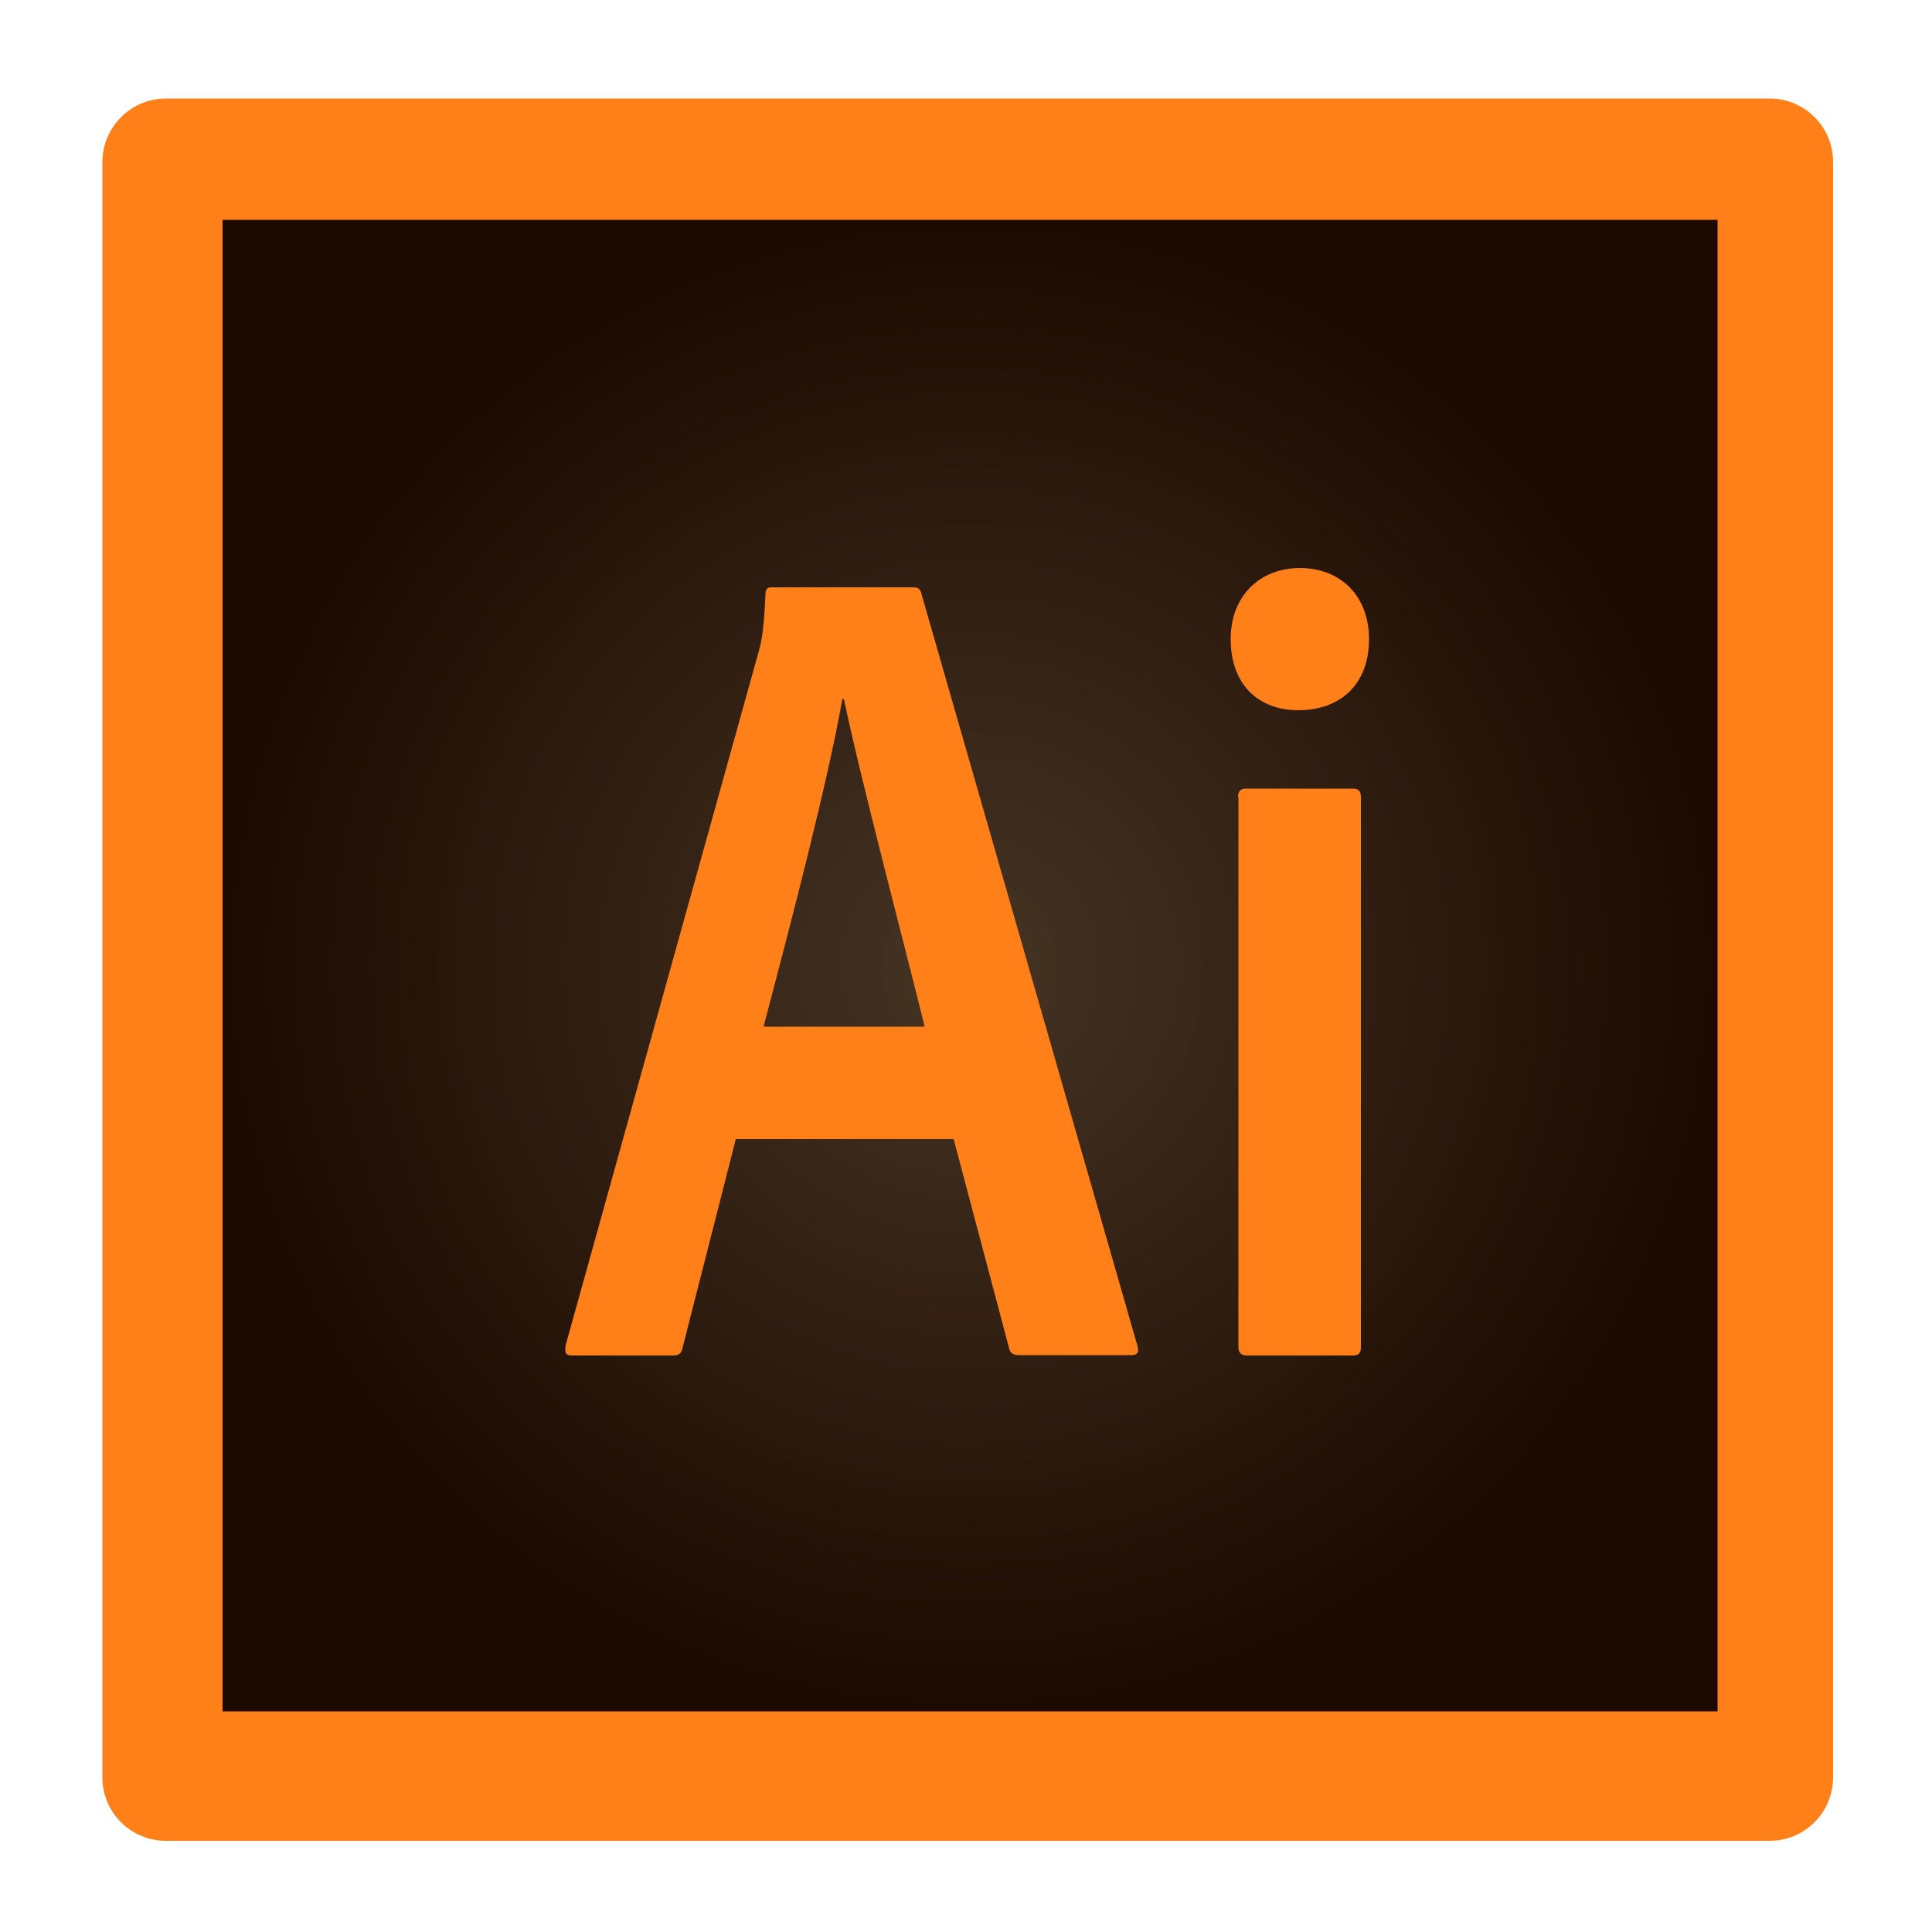 <?xml version="1.0" encoding="utf-8"?>
<!-- Generator: Adobe Illustrator 22.1.0, SVG Export Plug-In . SVG Version: 6.00 Build 0)  -->
<svg version="1.1" xmlns="http://www.w3.org/2000/svg" xmlns:xlink="http://www.w3.org/1999/xlink" x="0px" y="0px"
	 viewBox="0 0 500 500" style="enable-background:new 0 0 500 500;" xml:space="preserve">
<style type="text/css">
	.st0{display:none;}
	.st1{display:inline;fill:#313131;}
	.st2{display:inline;fill:#FFFFFF;}
	.st3{fill:#FF7F18;}
	.st4{fill:url(#SVGID_1_);}
</style>
<g id="Layer_2" class="st0">
	<path class="st1" d="M57.6,57.9h386.9v386H57.6V57.9z"/>
	<path class="st2" d="M320.4,207.3c0-1.4,0.5-2.2,2.1-2.2h27.6c1.4,0,2.1,0.5,2.1,2.2v142.3c0,1.4-0.4,2.2-2.1,2.2h-27.3
		c-1.8,0-2.3-0.9-2.3-2.3V207.3L320.4,207.3L320.4,207.3z M318.5,166.4c0-11.5,7.9-18.4,17.9-18.4c10.7,0,17.9,7.4,17.9,18.4
		c0,11.9-7.6,18.4-18.3,18.4C325.8,184.8,318.5,178.3,318.5,166.4z M239.3,266.7c-4.9-20-16.5-63.7-20.9-84.8h-0.4
		c-3.7,21.1-13,56.8-20.4,84.8H239.3z M190.4,295.9L176.6,350c-0.4,1.4-0.9,1.8-2.6,1.8h-25.8c-1.8,0-2.1-0.5-1.8-2.7l49.9-179.3
		c0.9-3.2,1.4-6.1,1.8-15c0-1.3,0.5-1.8,1.4-1.8h36.9c1.2,0,1.8,0.4,2.1,1.8l55.9,194.6c0.4,1.4,0,2.3-1.4,2.3h-29.2
		c-1.4,0-2.3-0.4-2.6-1.6l-14.4-54.3H190.4L190.4,295.9z"/>
</g>
<g id="Layer_3">
	<path class="st3" d="M26.5,41.9v418.1c0,9.1,7.4,16.4,16.4,16.4h415.1c9.1,0,16.4-7.4,16.4-16.4V41.9c0-9.1-7.4-16.4-16.4-16.4
		H42.9C33.9,25.5,26.5,32.9,26.5,41.9z"/>
</g>
<g id="Layer_4">
	<radialGradient id="SVGID_1_" cx="250.984" cy="249.946" r="193.223" gradientUnits="userSpaceOnUse">
		<stop  offset="0" style="stop-color:#423325;stop-opacity:0.98"/>
		<stop  offset="1" style="stop-color:#1C0A00"/>
	</radialGradient>
	<path class="st4" d="M57.6,56.9h386.9v386H57.6V56.9z"/>
	<path class="st3" d="M320.4,206.3c0-1.4,0.5-2.2,2.1-2.2h27.6c1.4,0,2.1,0.5,2.1,2.2v142.3c0,1.4-0.4,2.2-2.1,2.2h-27.3
		c-1.8,0-2.3-0.9-2.3-2.3V206.3L320.4,206.3L320.4,206.3z M318.5,165.4c0-11.5,7.9-18.4,17.9-18.4c10.7,0,17.9,7.4,17.9,18.4
		c0,11.9-7.6,18.4-18.3,18.4C325.8,183.8,318.5,177.3,318.5,165.4z M239.3,265.7c-4.9-20-16.5-63.7-20.9-84.8h-0.4
		c-3.7,21.1-13,56.8-20.4,84.8H239.3z M190.4,294.9L176.6,349c-0.4,1.4-0.9,1.8-2.6,1.8h-25.8c-1.8,0-2.1-0.5-1.8-2.7l49.9-179.3
		c0.9-3.2,1.4-6.1,1.8-15c0-1.3,0.5-1.8,1.4-1.8h36.9c1.2,0,1.8,0.4,2.1,1.8l55.9,194.6c0.4,1.4,0,2.3-1.4,2.3h-29.2
		c-1.4,0-2.3-0.4-2.6-1.6l-14.4-54.3H190.4L190.4,294.9z"/>
</g>
</svg>
